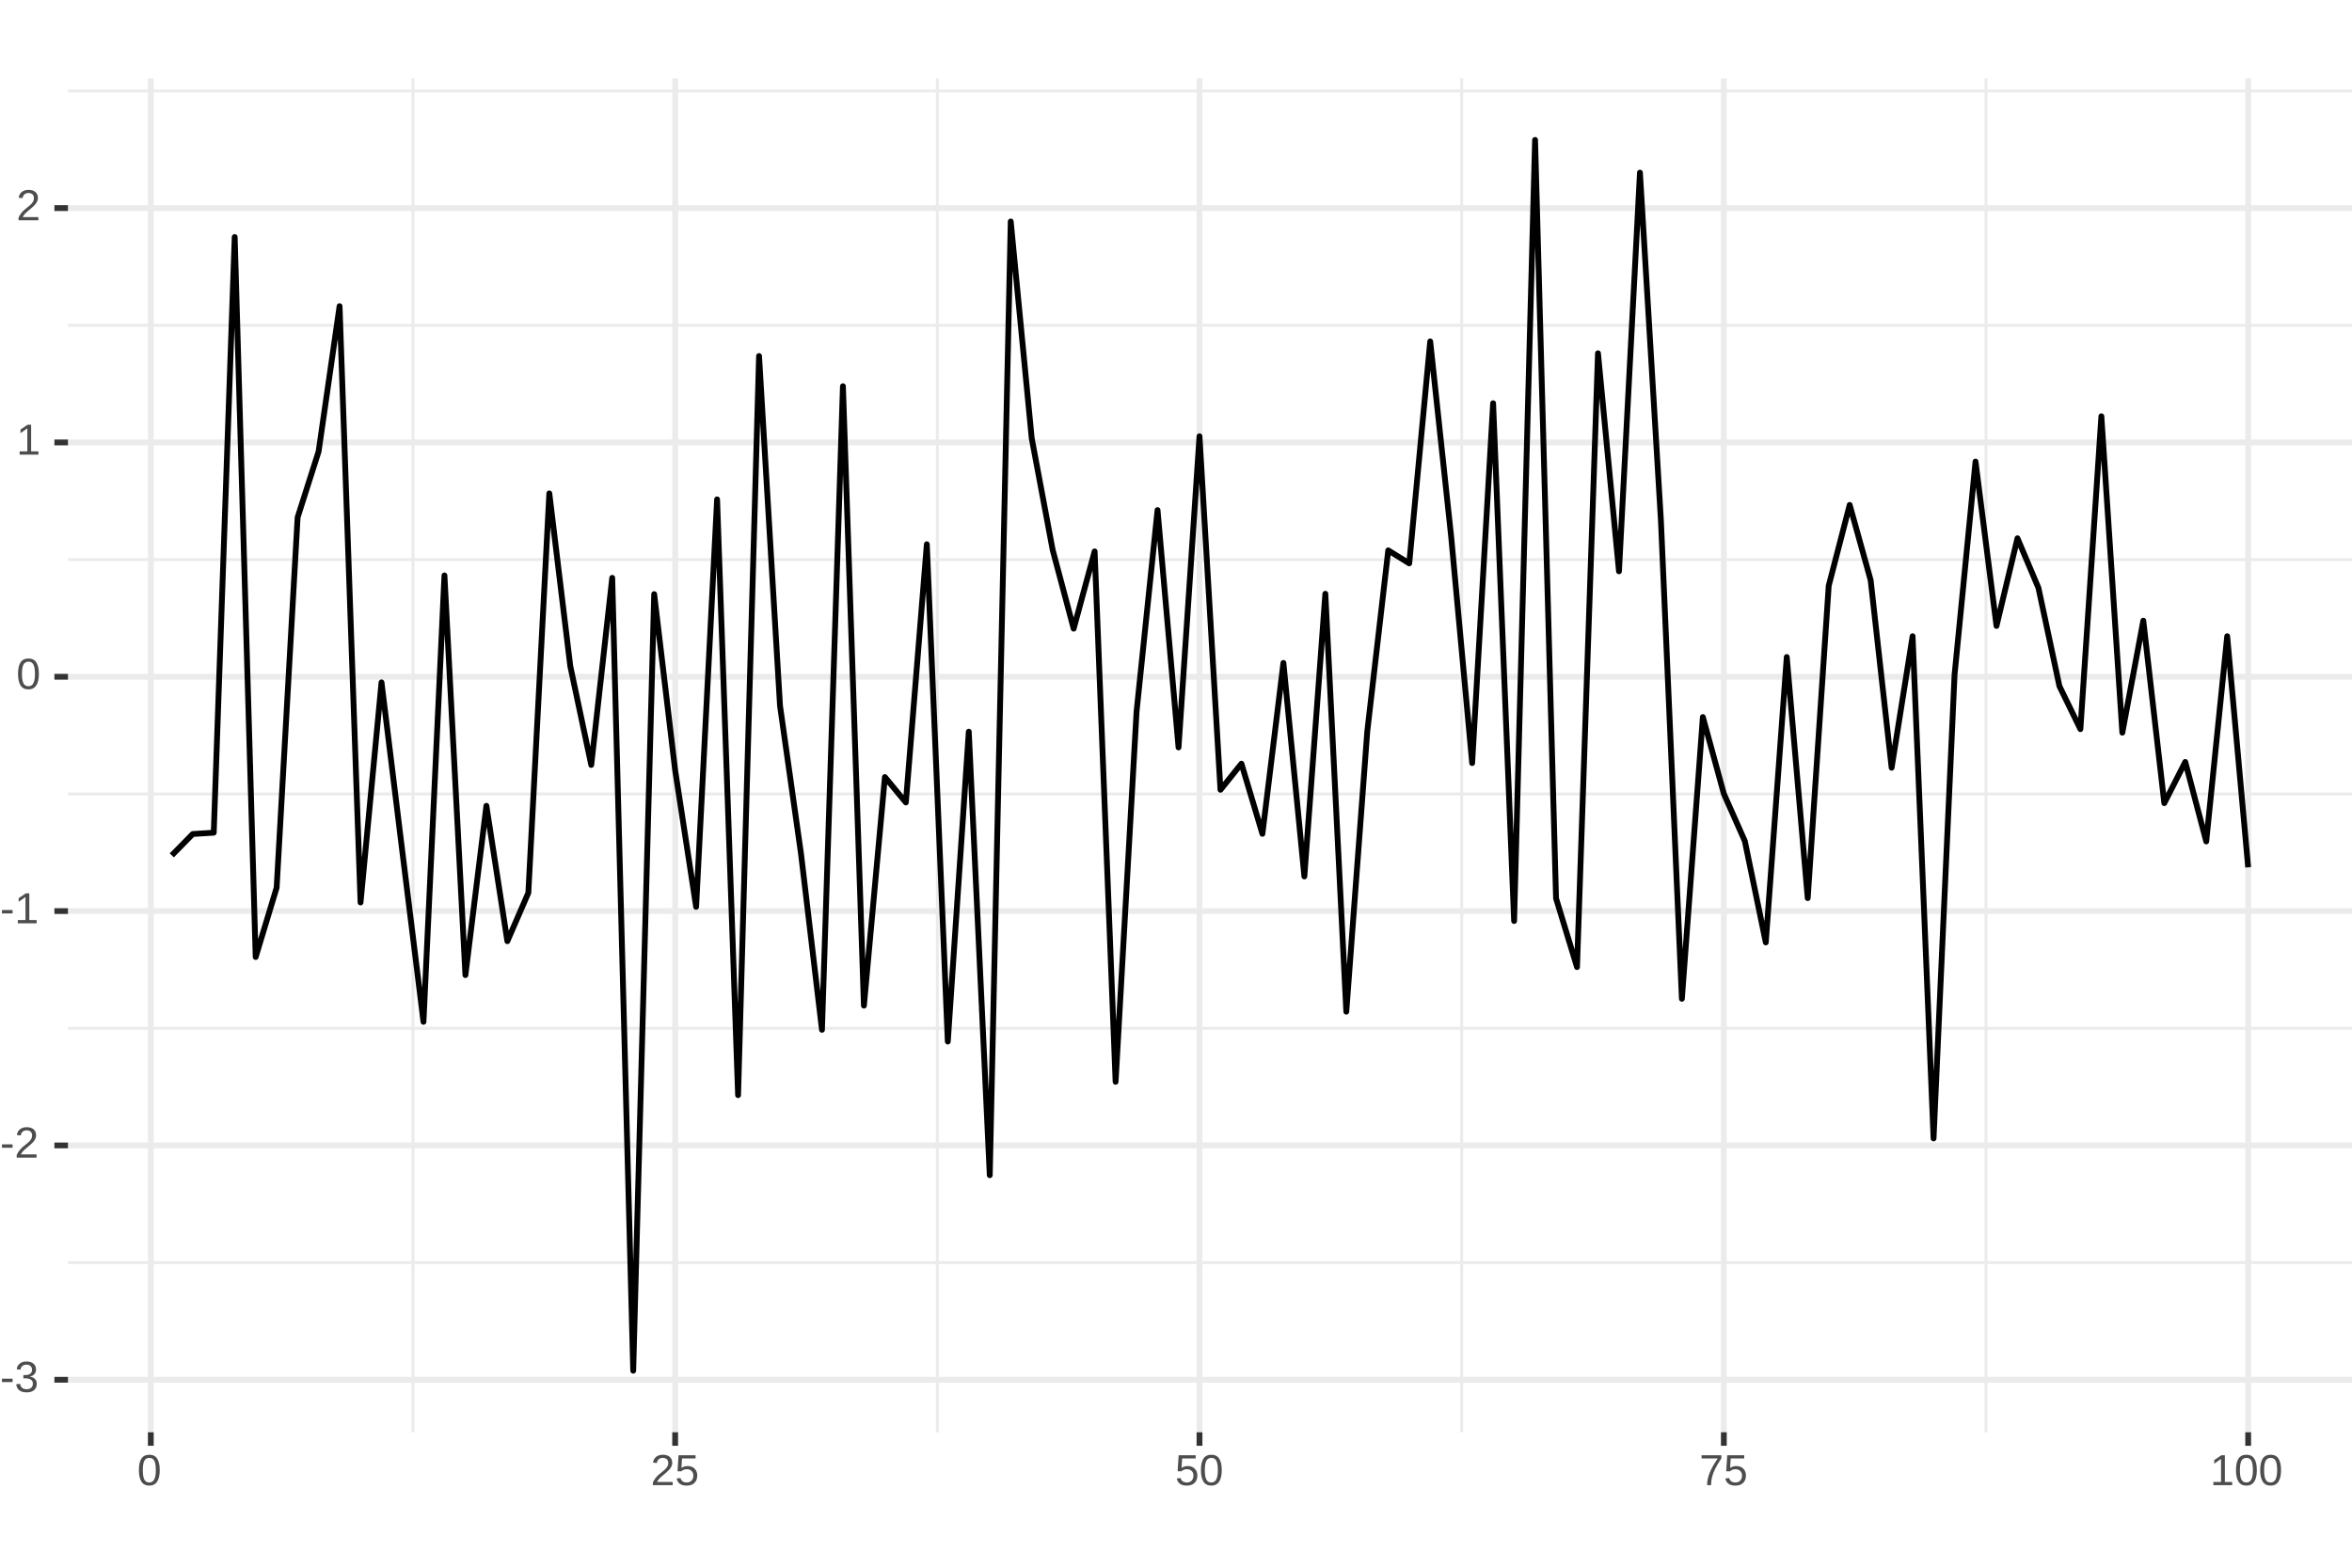 <?xml version="1.0" encoding="UTF-8"?>
<svg xmlns="http://www.w3.org/2000/svg" xmlns:xlink="http://www.w3.org/1999/xlink" width="432pt" height="288pt" viewBox="0 0 432 288" version="1.1">
<defs>
<g>
<symbol overflow="visible" id="glyph0-0">
<path style="stroke:none;" d="M 0.797 -5.5 L 5.203 -5.5 L 5.203 0 L 0.797 0 Z M 1.094 -5.203 L 1.094 -0.297 L 4.906 -0.297 L 4.906 -5.203 Z M 1.094 -5.203 "/>
</symbol>
<symbol overflow="visible" id="glyph0-1">
<path style="stroke:none;" d="M 0.359 -1.812 L 0.359 -2.438 L 2.312 -2.438 L 2.312 -1.812 Z M 0.359 -1.812 "/>
</symbol>
<symbol overflow="visible" id="glyph0-2">
<path style="stroke:none;" d="M 4.094 -1.516 C 4.094 -1.016 3.93 -0.625 3.609 -0.344 C 3.285 -0.062 2.828 0.078 2.234 0.078 C 1.672 0.078 1.223 -0.047 0.891 -0.297 C 0.566 -0.547 0.375 -0.922 0.312 -1.422 L 1.031 -1.484 C 1.125 -0.828 1.523 -0.5 2.234 -0.5 C 2.586 -0.5 2.863 -0.586 3.062 -0.766 C 3.27 -0.941 3.375 -1.203 3.375 -1.547 C 3.375 -1.848 3.254 -2.082 3.016 -2.25 C 2.785 -2.414 2.457 -2.5 2.031 -2.5 L 1.625 -2.5 L 1.625 -3.109 L 2.016 -3.109 C 2.398 -3.109 2.695 -3.191 2.906 -3.359 C 3.113 -3.523 3.219 -3.758 3.219 -4.062 C 3.219 -4.352 3.129 -4.582 2.953 -4.75 C 2.785 -4.926 2.531 -5.016 2.188 -5.016 C 1.883 -5.016 1.633 -4.93 1.438 -4.766 C 1.25 -4.609 1.141 -4.383 1.109 -4.094 L 0.406 -4.156 C 0.457 -4.602 0.641 -4.953 0.953 -5.203 C 1.273 -5.461 1.691 -5.594 2.203 -5.594 C 2.754 -5.594 3.18 -5.461 3.484 -5.203 C 3.797 -4.941 3.953 -4.582 3.953 -4.125 C 3.953 -3.781 3.852 -3.492 3.656 -3.266 C 3.457 -3.047 3.172 -2.898 2.797 -2.828 L 2.797 -2.812 C 3.203 -2.77 3.52 -2.629 3.75 -2.391 C 3.977 -2.16 4.094 -1.867 4.094 -1.516 Z M 4.094 -1.516 "/>
</symbol>
<symbol overflow="visible" id="glyph0-3">
<path style="stroke:none;" d="M 0.406 0 L 0.406 -0.5 C 0.539 -0.801 0.703 -1.066 0.891 -1.297 C 1.078 -1.535 1.273 -1.75 1.484 -1.938 C 1.703 -2.125 1.914 -2.297 2.125 -2.453 C 2.332 -2.617 2.52 -2.781 2.688 -2.938 C 2.852 -3.102 2.984 -3.273 3.078 -3.453 C 3.18 -3.629 3.234 -3.832 3.234 -4.062 C 3.234 -4.363 3.145 -4.598 2.969 -4.766 C 2.789 -4.93 2.547 -5.016 2.234 -5.016 C 1.93 -5.016 1.68 -4.93 1.484 -4.766 C 1.297 -4.598 1.188 -4.367 1.156 -4.078 L 0.438 -4.141 C 0.488 -4.586 0.676 -4.941 1 -5.203 C 1.32 -5.461 1.734 -5.594 2.234 -5.594 C 2.785 -5.594 3.211 -5.457 3.516 -5.188 C 3.816 -4.926 3.969 -4.555 3.969 -4.078 C 3.969 -3.867 3.914 -3.656 3.812 -3.438 C 3.719 -3.227 3.57 -3.02 3.375 -2.812 C 3.188 -2.602 2.82 -2.273 2.281 -1.828 C 1.977 -1.586 1.738 -1.367 1.562 -1.172 C 1.383 -0.973 1.254 -0.781 1.172 -0.594 L 4.047 -0.594 L 4.047 0 Z M 0.406 0 "/>
</symbol>
<symbol overflow="visible" id="glyph0-4">
<path style="stroke:none;" d="M 0.609 0 L 0.609 -0.594 L 2.016 -0.594 L 2.016 -4.828 L 0.766 -3.953 L 0.766 -4.609 L 2.078 -5.5 L 2.719 -5.5 L 2.719 -0.594 L 4.062 -0.594 L 4.062 0 Z M 0.609 0 "/>
</symbol>
<symbol overflow="visible" id="glyph0-5">
<path style="stroke:none;" d="M 4.141 -2.75 C 4.141 -1.832 3.977 -1.129 3.656 -0.641 C 3.332 -0.16 2.852 0.078 2.219 0.078 C 1.582 0.078 1.102 -0.16 0.781 -0.641 C 0.469 -1.129 0.312 -1.832 0.312 -2.75 C 0.312 -3.695 0.461 -4.406 0.766 -4.875 C 1.078 -5.352 1.566 -5.594 2.234 -5.594 C 2.891 -5.594 3.367 -5.352 3.672 -4.875 C 3.984 -4.395 4.141 -3.688 4.141 -2.75 Z M 3.422 -2.75 C 3.422 -3.551 3.328 -4.129 3.141 -4.484 C 2.961 -4.836 2.66 -5.016 2.234 -5.016 C 1.805 -5.016 1.5 -4.836 1.312 -4.484 C 1.125 -4.141 1.031 -3.562 1.031 -2.75 C 1.031 -1.969 1.125 -1.395 1.312 -1.031 C 1.5 -0.676 1.801 -0.5 2.219 -0.5 C 2.633 -0.5 2.938 -0.68 3.125 -1.047 C 3.32 -1.422 3.422 -1.988 3.422 -2.75 Z M 3.422 -2.75 "/>
</symbol>
<symbol overflow="visible" id="glyph0-6">
<path style="stroke:none;" d="M 4.109 -1.797 C 4.109 -1.211 3.938 -0.754 3.594 -0.422 C 3.25 -0.086 2.77 0.078 2.156 0.078 C 1.645 0.078 1.234 -0.031 0.922 -0.25 C 0.609 -0.477 0.41 -0.805 0.328 -1.234 L 1.031 -1.312 C 1.176 -0.77 1.555 -0.5 2.172 -0.5 C 2.555 -0.5 2.852 -0.613 3.062 -0.844 C 3.281 -1.07 3.391 -1.383 3.391 -1.781 C 3.391 -2.125 3.281 -2.398 3.062 -2.609 C 2.844 -2.828 2.551 -2.938 2.188 -2.938 C 2 -2.938 1.82 -2.906 1.656 -2.844 C 1.5 -2.789 1.336 -2.691 1.172 -2.547 L 0.484 -2.547 L 0.672 -5.5 L 3.797 -5.5 L 3.797 -4.906 L 1.312 -4.906 L 1.203 -3.156 C 1.504 -3.395 1.883 -3.516 2.344 -3.516 C 2.883 -3.516 3.312 -3.352 3.625 -3.031 C 3.945 -2.719 4.109 -2.305 4.109 -1.797 Z M 4.109 -1.797 "/>
</symbol>
<symbol overflow="visible" id="glyph0-7">
<path style="stroke:none;" d="M 4.047 -4.938 C 3.484 -4.07 3.086 -3.395 2.859 -2.906 C 2.629 -2.426 2.453 -1.945 2.328 -1.469 C 2.211 -1 2.156 -0.508 2.156 0 L 1.422 0 C 1.422 -0.707 1.57 -1.445 1.875 -2.219 C 2.176 -3 2.676 -3.895 3.375 -4.906 L 0.406 -4.906 L 0.406 -5.5 L 4.047 -5.5 Z M 4.047 -4.938 "/>
</symbol>
</g>
<clipPath id="clip1">
  <path d="M 12.484 14.398 L 432 14.398 L 432 264 L 12.484 264 Z M 12.484 14.398 "/>
</clipPath>
<clipPath id="clip2">
  <path d="M 12.484 231 L 432 231 L 432 233 L 12.484 233 Z M 12.484 231 "/>
</clipPath>
<clipPath id="clip3">
  <path d="M 12.484 188 L 432 188 L 432 190 L 12.484 190 Z M 12.484 188 "/>
</clipPath>
<clipPath id="clip4">
  <path d="M 12.484 145 L 432 145 L 432 147 L 12.484 147 Z M 12.484 145 "/>
</clipPath>
<clipPath id="clip5">
  <path d="M 12.484 102 L 432 102 L 432 104 L 12.484 104 Z M 12.484 102 "/>
</clipPath>
<clipPath id="clip6">
  <path d="M 12.484 59 L 432 59 L 432 61 L 12.484 61 Z M 12.484 59 "/>
</clipPath>
<clipPath id="clip7">
  <path d="M 12.484 16 L 432 16 L 432 17 L 12.484 17 Z M 12.484 16 "/>
</clipPath>
<clipPath id="clip8">
  <path d="M 75 14.398 L 77 14.398 L 77 264 L 75 264 Z M 75 14.398 "/>
</clipPath>
<clipPath id="clip9">
  <path d="M 171 14.398 L 173 14.398 L 173 264 L 171 264 Z M 171 14.398 "/>
</clipPath>
<clipPath id="clip10">
  <path d="M 268 14.398 L 269 14.398 L 269 264 L 268 264 Z M 268 14.398 "/>
</clipPath>
<clipPath id="clip11">
  <path d="M 364 14.398 L 366 14.398 L 366 264 L 364 264 Z M 364 14.398 "/>
</clipPath>
<clipPath id="clip12">
  <path d="M 12.484 252 L 432 252 L 432 255 L 12.484 255 Z M 12.484 252 "/>
</clipPath>
<clipPath id="clip13">
  <path d="M 12.484 209 L 432 209 L 432 211 L 12.484 211 Z M 12.484 209 "/>
</clipPath>
<clipPath id="clip14">
  <path d="M 12.484 166 L 432 166 L 432 168 L 12.484 168 Z M 12.484 166 "/>
</clipPath>
<clipPath id="clip15">
  <path d="M 12.484 123 L 432 123 L 432 125 L 12.484 125 Z M 12.484 123 "/>
</clipPath>
<clipPath id="clip16">
  <path d="M 12.484 80 L 432 80 L 432 82 L 12.484 82 Z M 12.484 80 "/>
</clipPath>
<clipPath id="clip17">
  <path d="M 12.484 37 L 432 37 L 432 39 L 12.484 39 Z M 12.484 37 "/>
</clipPath>
<clipPath id="clip18">
  <path d="M 27 14.398 L 29 14.398 L 29 264 L 27 264 Z M 27 14.398 "/>
</clipPath>
<clipPath id="clip19">
  <path d="M 123 14.398 L 125 14.398 L 125 264 L 123 264 Z M 123 14.398 "/>
</clipPath>
<clipPath id="clip20">
  <path d="M 219 14.398 L 221 14.398 L 221 264 L 219 264 Z M 219 14.398 "/>
</clipPath>
<clipPath id="clip21">
  <path d="M 316 14.398 L 318 14.398 L 318 264 L 316 264 Z M 316 14.398 "/>
</clipPath>
<clipPath id="clip22">
  <path d="M 412 14.398 L 414 14.398 L 414 264 L 412 264 Z M 412 14.398 "/>
</clipPath>
</defs>
<g id="surface51">
<rect x="0" y="0" width="432" height="288" style="fill:rgb(100%,100%,100%);fill-opacity:1;stroke:none;"/>
<rect x="0" y="0" width="432" height="288" style="fill:rgb(100%,100%,100%);fill-opacity:1;stroke:none;"/>
<path style="fill:none;stroke-width:1.067;stroke-linecap:round;stroke-linejoin:round;stroke:rgb(100%,100%,100%);stroke-opacity:1;stroke-miterlimit:10;" d="M 0 288 L 432 288 L 432 0 L 0 0 Z M 0 288 "/>
<g clip-path="url(#clip1)" clip-rule="nonzero">
<path style=" stroke:none;fill-rule:nonzero;fill:rgb(100%,100%,100%);fill-opacity:1;" d="M 12.484 263.117 L 432 263.117 L 432 14.398 L 12.484 14.398 Z M 12.484 263.117 "/>
</g>
<g clip-path="url(#clip2)" clip-rule="nonzero">
<path style="fill:none;stroke-width:0.533;stroke-linecap:butt;stroke-linejoin:round;stroke:rgb(92.157%,92.157%,92.157%);stroke-opacity:1;stroke-miterlimit:10;" d="M 12.484 231.949 L 432 231.949 "/>
</g>
<g clip-path="url(#clip3)" clip-rule="nonzero">
<path style="fill:none;stroke-width:0.533;stroke-linecap:butt;stroke-linejoin:round;stroke:rgb(92.157%,92.157%,92.157%);stroke-opacity:1;stroke-miterlimit:10;" d="M 12.484 188.898 L 432 188.898 "/>
</g>
<g clip-path="url(#clip4)" clip-rule="nonzero">
<path style="fill:none;stroke-width:0.533;stroke-linecap:butt;stroke-linejoin:round;stroke:rgb(92.157%,92.157%,92.157%);stroke-opacity:1;stroke-miterlimit:10;" d="M 12.484 145.852 L 432 145.852 "/>
</g>
<g clip-path="url(#clip5)" clip-rule="nonzero">
<path style="fill:none;stroke-width:0.533;stroke-linecap:butt;stroke-linejoin:round;stroke:rgb(92.157%,92.157%,92.157%);stroke-opacity:1;stroke-miterlimit:10;" d="M 12.484 102.801 L 432 102.801 "/>
</g>
<g clip-path="url(#clip6)" clip-rule="nonzero">
<path style="fill:none;stroke-width:0.533;stroke-linecap:butt;stroke-linejoin:round;stroke:rgb(92.157%,92.157%,92.157%);stroke-opacity:1;stroke-miterlimit:10;" d="M 12.484 59.754 L 432 59.754 "/>
</g>
<g clip-path="url(#clip7)" clip-rule="nonzero">
<path style="fill:none;stroke-width:0.533;stroke-linecap:butt;stroke-linejoin:round;stroke:rgb(92.157%,92.157%,92.157%);stroke-opacity:1;stroke-miterlimit:10;" d="M 12.484 16.703 L 432 16.703 "/>
</g>
<g clip-path="url(#clip8)" clip-rule="nonzero">
<path style="fill:none;stroke-width:0.533;stroke-linecap:butt;stroke-linejoin:round;stroke:rgb(92.157%,92.157%,92.157%);stroke-opacity:1;stroke-miterlimit:10;" d="M 75.855 263.117 L 75.855 14.398 "/>
</g>
<g clip-path="url(#clip9)" clip-rule="nonzero">
<path style="fill:none;stroke-width:0.533;stroke-linecap:butt;stroke-linejoin:round;stroke:rgb(92.157%,92.157%,92.157%);stroke-opacity:1;stroke-miterlimit:10;" d="M 172.16 263.117 L 172.16 14.398 "/>
</g>
<g clip-path="url(#clip10)" clip-rule="nonzero">
<path style="fill:none;stroke-width:0.533;stroke-linecap:butt;stroke-linejoin:round;stroke:rgb(92.157%,92.157%,92.157%);stroke-opacity:1;stroke-miterlimit:10;" d="M 268.469 263.117 L 268.469 14.398 "/>
</g>
<g clip-path="url(#clip11)" clip-rule="nonzero">
<path style="fill:none;stroke-width:0.533;stroke-linecap:butt;stroke-linejoin:round;stroke:rgb(92.157%,92.157%,92.157%);stroke-opacity:1;stroke-miterlimit:10;" d="M 364.777 263.117 L 364.777 14.398 "/>
</g>
<g clip-path="url(#clip12)" clip-rule="nonzero">
<path style="fill:none;stroke-width:1.067;stroke-linecap:butt;stroke-linejoin:round;stroke:rgb(92.157%,92.157%,92.157%);stroke-opacity:1;stroke-miterlimit:10;" d="M 12.484 253.473 L 432 253.473 "/>
</g>
<g clip-path="url(#clip13)" clip-rule="nonzero">
<path style="fill:none;stroke-width:1.067;stroke-linecap:butt;stroke-linejoin:round;stroke:rgb(92.157%,92.157%,92.157%);stroke-opacity:1;stroke-miterlimit:10;" d="M 12.484 210.426 L 432 210.426 "/>
</g>
<g clip-path="url(#clip14)" clip-rule="nonzero">
<path style="fill:none;stroke-width:1.067;stroke-linecap:butt;stroke-linejoin:round;stroke:rgb(92.157%,92.157%,92.157%);stroke-opacity:1;stroke-miterlimit:10;" d="M 12.484 167.375 L 432 167.375 "/>
</g>
<g clip-path="url(#clip15)" clip-rule="nonzero">
<path style="fill:none;stroke-width:1.067;stroke-linecap:butt;stroke-linejoin:round;stroke:rgb(92.157%,92.157%,92.157%);stroke-opacity:1;stroke-miterlimit:10;" d="M 12.484 124.328 L 432 124.328 "/>
</g>
<g clip-path="url(#clip16)" clip-rule="nonzero">
<path style="fill:none;stroke-width:1.067;stroke-linecap:butt;stroke-linejoin:round;stroke:rgb(92.157%,92.157%,92.157%);stroke-opacity:1;stroke-miterlimit:10;" d="M 12.484 81.277 L 432 81.277 "/>
</g>
<g clip-path="url(#clip17)" clip-rule="nonzero">
<path style="fill:none;stroke-width:1.067;stroke-linecap:butt;stroke-linejoin:round;stroke:rgb(92.157%,92.157%,92.157%);stroke-opacity:1;stroke-miterlimit:10;" d="M 12.484 38.23 L 432 38.23 "/>
</g>
<g clip-path="url(#clip18)" clip-rule="nonzero">
<path style="fill:none;stroke-width:1.067;stroke-linecap:butt;stroke-linejoin:round;stroke:rgb(92.157%,92.157%,92.157%);stroke-opacity:1;stroke-miterlimit:10;" d="M 27.699 263.117 L 27.699 14.398 "/>
</g>
<g clip-path="url(#clip19)" clip-rule="nonzero">
<path style="fill:none;stroke-width:1.067;stroke-linecap:butt;stroke-linejoin:round;stroke:rgb(92.157%,92.157%,92.157%);stroke-opacity:1;stroke-miterlimit:10;" d="M 124.008 263.117 L 124.008 14.398 "/>
</g>
<g clip-path="url(#clip20)" clip-rule="nonzero">
<path style="fill:none;stroke-width:1.067;stroke-linecap:butt;stroke-linejoin:round;stroke:rgb(92.157%,92.157%,92.157%);stroke-opacity:1;stroke-miterlimit:10;" d="M 220.316 263.117 L 220.316 14.398 "/>
</g>
<g clip-path="url(#clip21)" clip-rule="nonzero">
<path style="fill:none;stroke-width:1.067;stroke-linecap:butt;stroke-linejoin:round;stroke:rgb(92.157%,92.157%,92.157%);stroke-opacity:1;stroke-miterlimit:10;" d="M 316.625 263.117 L 316.625 14.398 "/>
</g>
<g clip-path="url(#clip22)" clip-rule="nonzero">
<path style="fill:none;stroke-width:1.067;stroke-linecap:butt;stroke-linejoin:round;stroke:rgb(92.157%,92.157%,92.157%);stroke-opacity:1;stroke-miterlimit:10;" d="M 412.93 263.117 L 412.93 14.398 "/>
</g>
<path style="fill:none;stroke-width:1.067;stroke-linecap:butt;stroke-linejoin:round;stroke:rgb(0%,0%,0%);stroke-opacity:1;stroke-miterlimit:1;" d="M 31.551 157.137 L 35.406 153.215 L 39.258 152.973 L 43.109 43.547 L 46.961 175.812 L 50.812 163.074 L 54.664 95.051 L 58.52 82.941 L 62.371 56.246 L 66.223 165.793 L 70.074 125.363 L 73.926 156.664 L 77.781 187.723 L 81.633 105.711 L 85.484 179.133 L 89.336 148.035 L 93.188 172.906 L 97.043 164.023 L 100.895 90.637 L 104.746 122.371 L 108.598 140.527 L 112.449 106.152 L 116.305 251.812 L 120.156 109.148 L 124.008 141.504 L 127.859 166.598 L 131.711 91.742 L 135.566 201.188 L 139.418 65.406 L 143.27 129.664 L 147.121 156.82 L 150.973 189.184 L 154.824 70.953 L 158.68 184.746 L 162.531 142.754 L 166.383 147.418 L 170.234 99.984 L 174.086 191.344 L 177.941 134.418 L 181.793 215.895 L 185.645 40.688 L 189.496 80.492 L 193.348 101.023 L 197.203 115.492 L 201.055 101.301 L 204.906 198.738 L 208.758 130.723 L 212.609 93.707 L 216.465 137.305 L 220.316 80.148 L 224.168 145.094 L 228.02 140.293 L 231.871 153.184 L 235.727 121.785 L 239.578 161.012 L 243.43 109.078 L 247.281 185.855 L 251.133 134.363 L 254.984 101.109 L 258.84 103.496 L 262.691 62.723 L 266.543 98.598 L 270.395 140.184 L 274.246 74.082 L 278.102 169.199 L 281.953 25.707 L 285.805 165.035 L 289.656 177.664 L 293.508 64.898 L 297.363 104.953 L 301.215 31.715 L 305.066 95.617 L 308.918 183.488 L 312.77 131.73 L 316.625 145.828 L 320.477 154.504 L 324.328 173.133 L 328.18 120.703 L 332.031 164.992 L 335.887 107.609 L 339.738 92.758 L 343.59 106.586 L 347.441 141.039 L 351.293 116.879 L 355.145 209.133 L 359 123.977 L 362.852 84.797 L 366.703 114.992 L 370.555 98.887 L 374.406 108 L 378.262 126.051 L 382.113 133.949 L 385.965 76.473 L 389.816 134.598 L 393.668 114.023 L 397.523 147.547 L 401.375 139.977 L 405.227 154.582 L 409.078 116.883 L 412.93 159.332 "/>
<g style="fill:rgb(30.196%,30.196%,30.196%);fill-opacity:1;">
  <use xlink:href="#glyph0-1" x="0" y="255.715"/>
  <use xlink:href="#glyph0-2" x="2.664" y="255.715"/>
</g>
<g style="fill:rgb(30.196%,30.196%,30.196%);fill-opacity:1;">
  <use xlink:href="#glyph0-1" x="0" y="212.668"/>
  <use xlink:href="#glyph0-3" x="2.664" y="212.668"/>
</g>
<g style="fill:rgb(30.196%,30.196%,30.196%);fill-opacity:1;">
  <use xlink:href="#glyph0-1" x="0" y="169.617"/>
  <use xlink:href="#glyph0-4" x="2.664" y="169.617"/>
</g>
<g style="fill:rgb(30.196%,30.196%,30.196%);fill-opacity:1;">
  <use xlink:href="#glyph0-5" x="3" y="126.57"/>
</g>
<g style="fill:rgb(30.196%,30.196%,30.196%);fill-opacity:1;">
  <use xlink:href="#glyph0-4" x="3" y="83.52"/>
</g>
<g style="fill:rgb(30.196%,30.196%,30.196%);fill-opacity:1;">
  <use xlink:href="#glyph0-3" x="3" y="40.473"/>
</g>
<path style="fill:none;stroke-width:1.067;stroke-linecap:butt;stroke-linejoin:round;stroke:rgb(20%,20%,20%);stroke-opacity:1;stroke-miterlimit:10;" d="M 9.992 253.473 L 12.484 253.473 "/>
<path style="fill:none;stroke-width:1.067;stroke-linecap:butt;stroke-linejoin:round;stroke:rgb(20%,20%,20%);stroke-opacity:1;stroke-miterlimit:10;" d="M 9.992 210.426 L 12.484 210.426 "/>
<path style="fill:none;stroke-width:1.067;stroke-linecap:butt;stroke-linejoin:round;stroke:rgb(20%,20%,20%);stroke-opacity:1;stroke-miterlimit:10;" d="M 9.992 167.375 L 12.484 167.375 "/>
<path style="fill:none;stroke-width:1.067;stroke-linecap:butt;stroke-linejoin:round;stroke:rgb(20%,20%,20%);stroke-opacity:1;stroke-miterlimit:10;" d="M 9.992 124.328 L 12.484 124.328 "/>
<path style="fill:none;stroke-width:1.067;stroke-linecap:butt;stroke-linejoin:round;stroke:rgb(20%,20%,20%);stroke-opacity:1;stroke-miterlimit:10;" d="M 9.992 81.277 L 12.484 81.277 "/>
<path style="fill:none;stroke-width:1.067;stroke-linecap:butt;stroke-linejoin:round;stroke:rgb(20%,20%,20%);stroke-opacity:1;stroke-miterlimit:10;" d="M 9.992 38.23 L 12.484 38.23 "/>
<path style="fill:none;stroke-width:1.067;stroke-linecap:butt;stroke-linejoin:round;stroke:rgb(20%,20%,20%);stroke-opacity:1;stroke-miterlimit:10;" d="M 27.699 265.609 L 27.699 263.117 "/>
<path style="fill:none;stroke-width:1.067;stroke-linecap:butt;stroke-linejoin:round;stroke:rgb(20%,20%,20%);stroke-opacity:1;stroke-miterlimit:10;" d="M 124.008 265.609 L 124.008 263.117 "/>
<path style="fill:none;stroke-width:1.067;stroke-linecap:butt;stroke-linejoin:round;stroke:rgb(20%,20%,20%);stroke-opacity:1;stroke-miterlimit:10;" d="M 220.316 265.609 L 220.316 263.117 "/>
<path style="fill:none;stroke-width:1.067;stroke-linecap:butt;stroke-linejoin:round;stroke:rgb(20%,20%,20%);stroke-opacity:1;stroke-miterlimit:10;" d="M 316.625 265.609 L 316.625 263.117 "/>
<path style="fill:none;stroke-width:1.067;stroke-linecap:butt;stroke-linejoin:round;stroke:rgb(20%,20%,20%);stroke-opacity:1;stroke-miterlimit:10;" d="M 412.93 265.609 L 412.93 263.117 "/>
<g style="fill:rgb(30.196%,30.196%,30.196%);fill-opacity:1;">
  <use xlink:href="#glyph0-5" x="25.199" y="272.844"/>
</g>
<g style="fill:rgb(30.196%,30.196%,30.196%);fill-opacity:1;">
  <use xlink:href="#glyph0-3" x="119.508" y="272.844"/>
  <use xlink:href="#glyph0-6" x="123.957" y="272.844"/>
</g>
<g style="fill:rgb(30.196%,30.196%,30.196%);fill-opacity:1;">
  <use xlink:href="#glyph0-6" x="215.816" y="272.844"/>
  <use xlink:href="#glyph0-5" x="220.266" y="272.844"/>
</g>
<g style="fill:rgb(30.196%,30.196%,30.196%);fill-opacity:1;">
  <use xlink:href="#glyph0-7" x="312.125" y="272.844"/>
  <use xlink:href="#glyph0-6" x="316.574" y="272.844"/>
</g>
<g style="fill:rgb(30.196%,30.196%,30.196%);fill-opacity:1;">
  <use xlink:href="#glyph0-4" x="405.93" y="272.844"/>
  <use xlink:href="#glyph0-5" x="410.379" y="272.844"/>
  <use xlink:href="#glyph0-5" x="414.828" y="272.844"/>
</g>
</g>
</svg>
